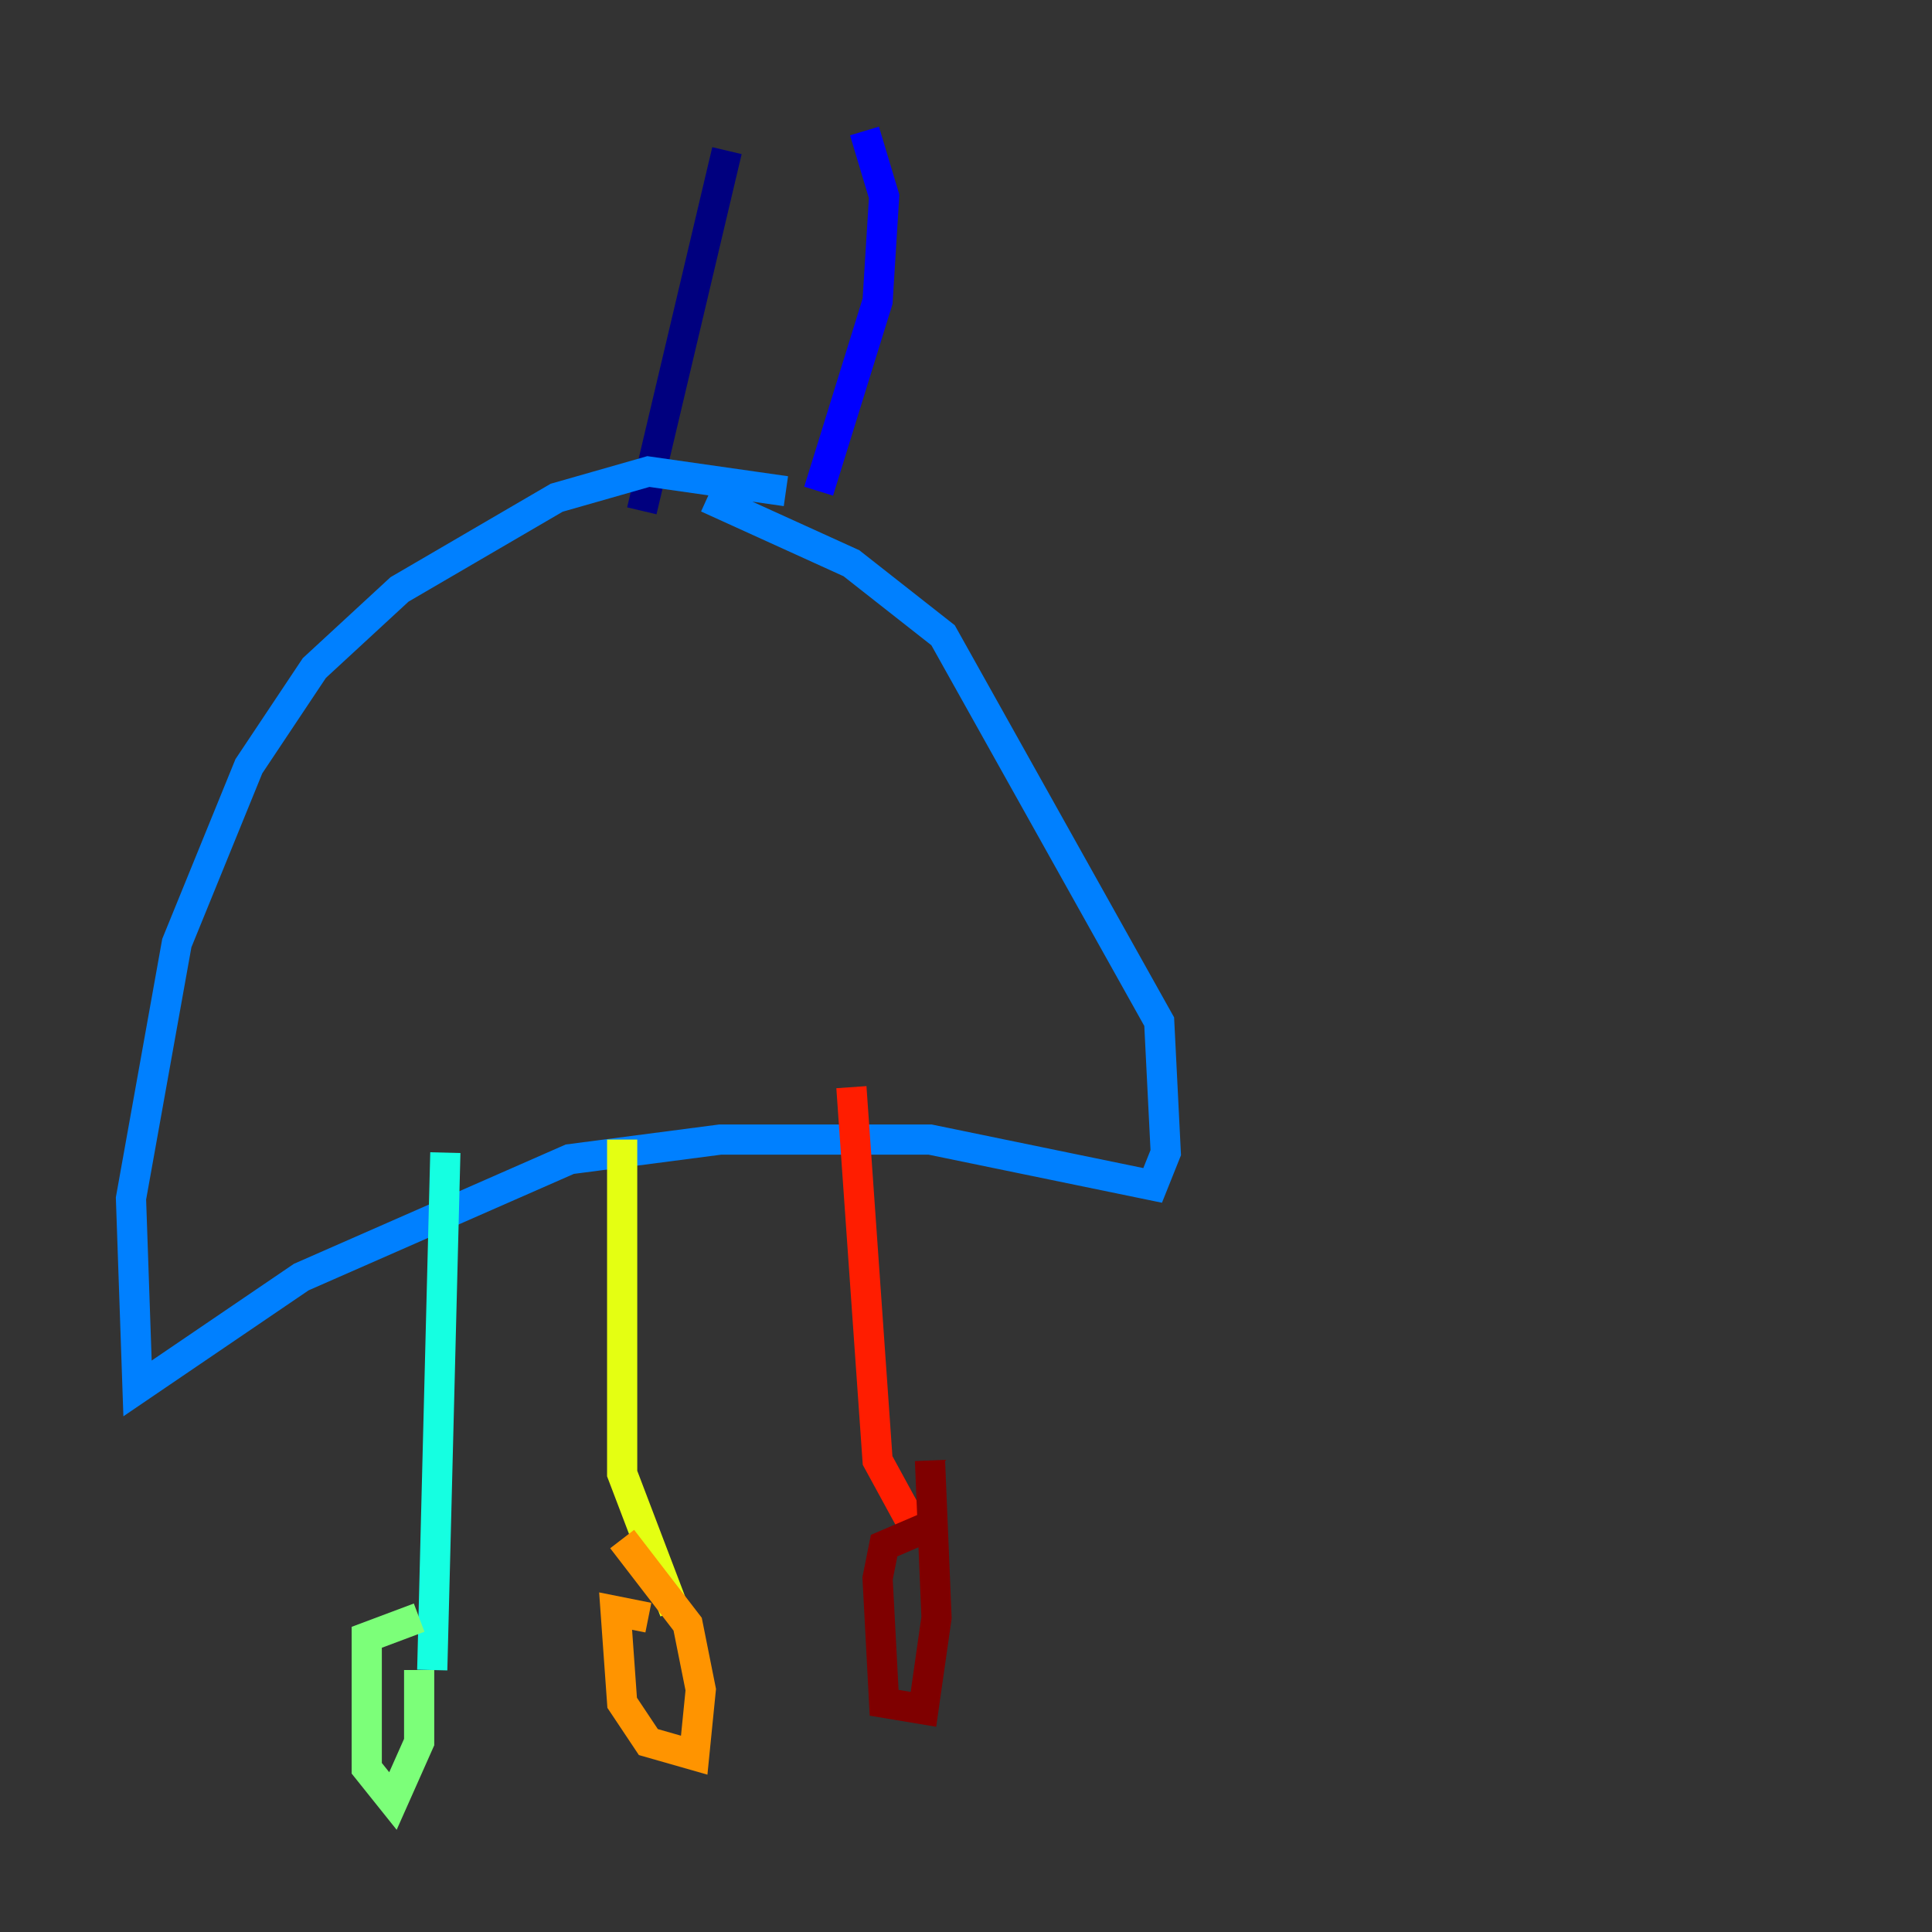 <?xml version="1.0" encoding="utf-8" ?>
<svg baseProfile="tiny" height="128" version="1.2" viewBox="0,0,128,128" width="128" xmlns="http://www.w3.org/2000/svg" xmlns:ev="http://www.w3.org/2001/xml-events" xmlns:xlink="http://www.w3.org/1999/xlink"><rect x="0" y="0" width="128" height="128" fill="#333333" stroke="none"/><defs /><polyline fill="none" points="48.163,9.98 42.522,33.844" stroke="#00007f" stroke-width="2" /><polyline fill="none" points="57.275,8.678 58.576,13.017 58.142,19.959 54.237,32.542" stroke="#0000ff" stroke-width="2" /><polyline fill="none" points="52.068,32.542 42.956,31.241 36.881,32.976 26.468,39.051 20.827,44.258 16.488,50.766 11.715,62.481 8.678,79.403 9.112,91.986 19.959,84.61 37.749,76.8 47.729,75.498 61.614,75.498 76.366,78.536 77.234,76.366 76.8,67.688 62.481,42.088 56.407,37.315 46.861,32.976" stroke="#0080ff" stroke-width="2" /><polyline fill="none" points="29.505,76.366 28.637,110.644" stroke="#15ffe1" stroke-width="2" /><polyline fill="none" points="27.77,107.173 24.298,108.475 24.298,117.153 26.034,119.322 27.77,115.417 27.77,110.644" stroke="#7cff79" stroke-width="2" /><polyline fill="none" points="41.22,75.498 41.22,97.627 44.691,106.739" stroke="#e4ff12" stroke-width="2" /><polyline fill="none" points="42.956,107.173 40.786,106.739 41.22,112.814 42.956,115.417 45.993,116.285 46.427,111.946 45.559,107.607 41.22,101.966" stroke="#ff9400" stroke-width="2" /><polyline fill="none" points="56.407,72.027 58.142,96.759 60.746,101.532" stroke="#ff1d00" stroke-width="2" /><polyline fill="none" points="61.614,101.098 58.576,102.4 58.142,104.57 58.576,112.814 61.18,113.248 62.047,107.173 61.614,96.759" stroke="#7f0000" stroke-width="2" /></svg>